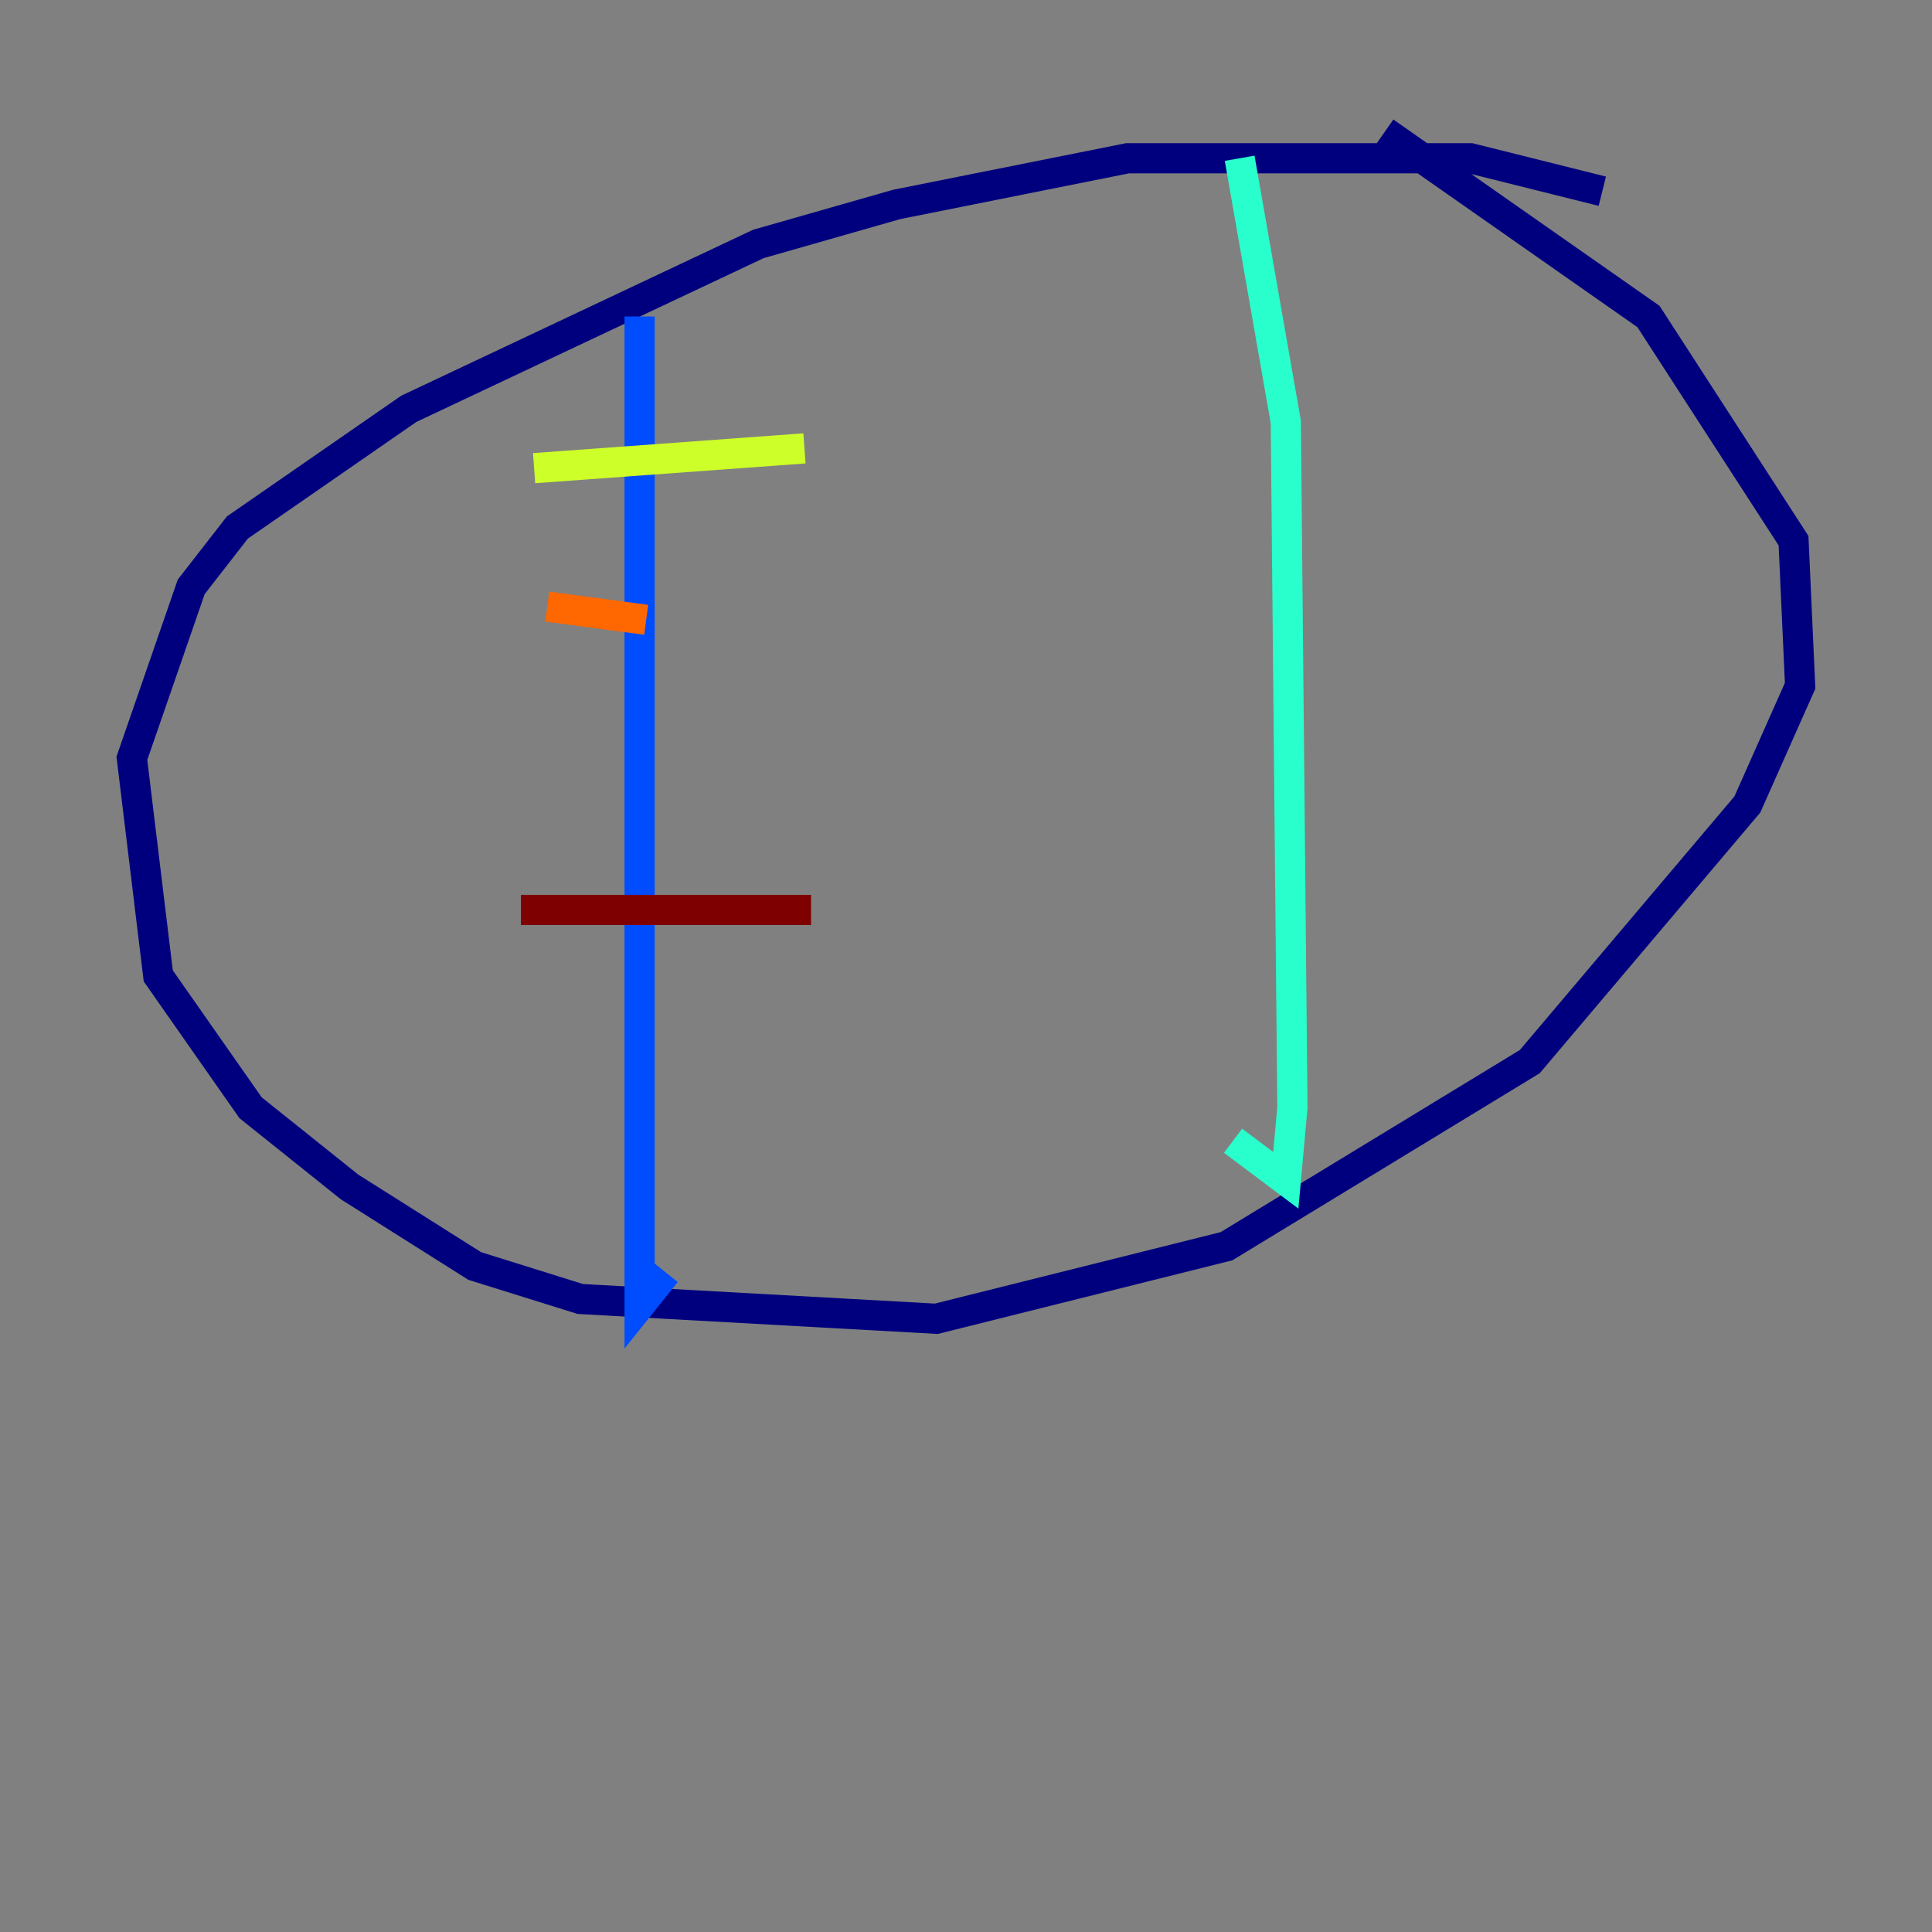 <?xml version="1.0" encoding="utf-8" ?>
<svg baseProfile="tiny" height="128" version="1.2" viewBox="0,0,128,128" width="128" xmlns="http://www.w3.org/2000/svg" xmlns:ev="http://www.w3.org/2001/xml-events" xmlns:xlink="http://www.w3.org/1999/xlink"><rect x="0" y="0" width="128" height="128" fill="#808080" stroke="none"/><defs /><polyline fill="none" points="106.157,12.669 97.42,10.485 74.703,10.485 59.413,13.543 50.239,16.164 27.085,27.085 15.727,34.949 12.669,38.88 8.737,50.239 10.485,64.655 16.601,73.392 23.154,78.635 31.454,83.877 38.444,86.061 62.034,87.372 81.256,82.567 101.352,70.335 115.768,53.297 119.263,45.433 118.826,35.822 109.215,20.969 91.741,8.737" stroke="#00007f" stroke-width="2" /><polyline fill="none" points="42.375,20.969 42.375,86.498 44.123,84.314" stroke="#004cff" stroke-width="2" /><polyline fill="none" points="82.13,10.485 85.188,27.959 85.625,73.392 85.188,78.198 81.693,75.577" stroke="#29ffcd" stroke-width="2" /><polyline fill="none" points="35.386,31.017 53.297,29.706" stroke="#cdff29" stroke-width="2" /><polyline fill="none" points="36.259,40.191 42.812,41.065" stroke="#ff6700" stroke-width="2" /><polyline fill="none" points="34.512,60.287 53.734,60.287" stroke="#7f0000" stroke-width="2" /></svg>
